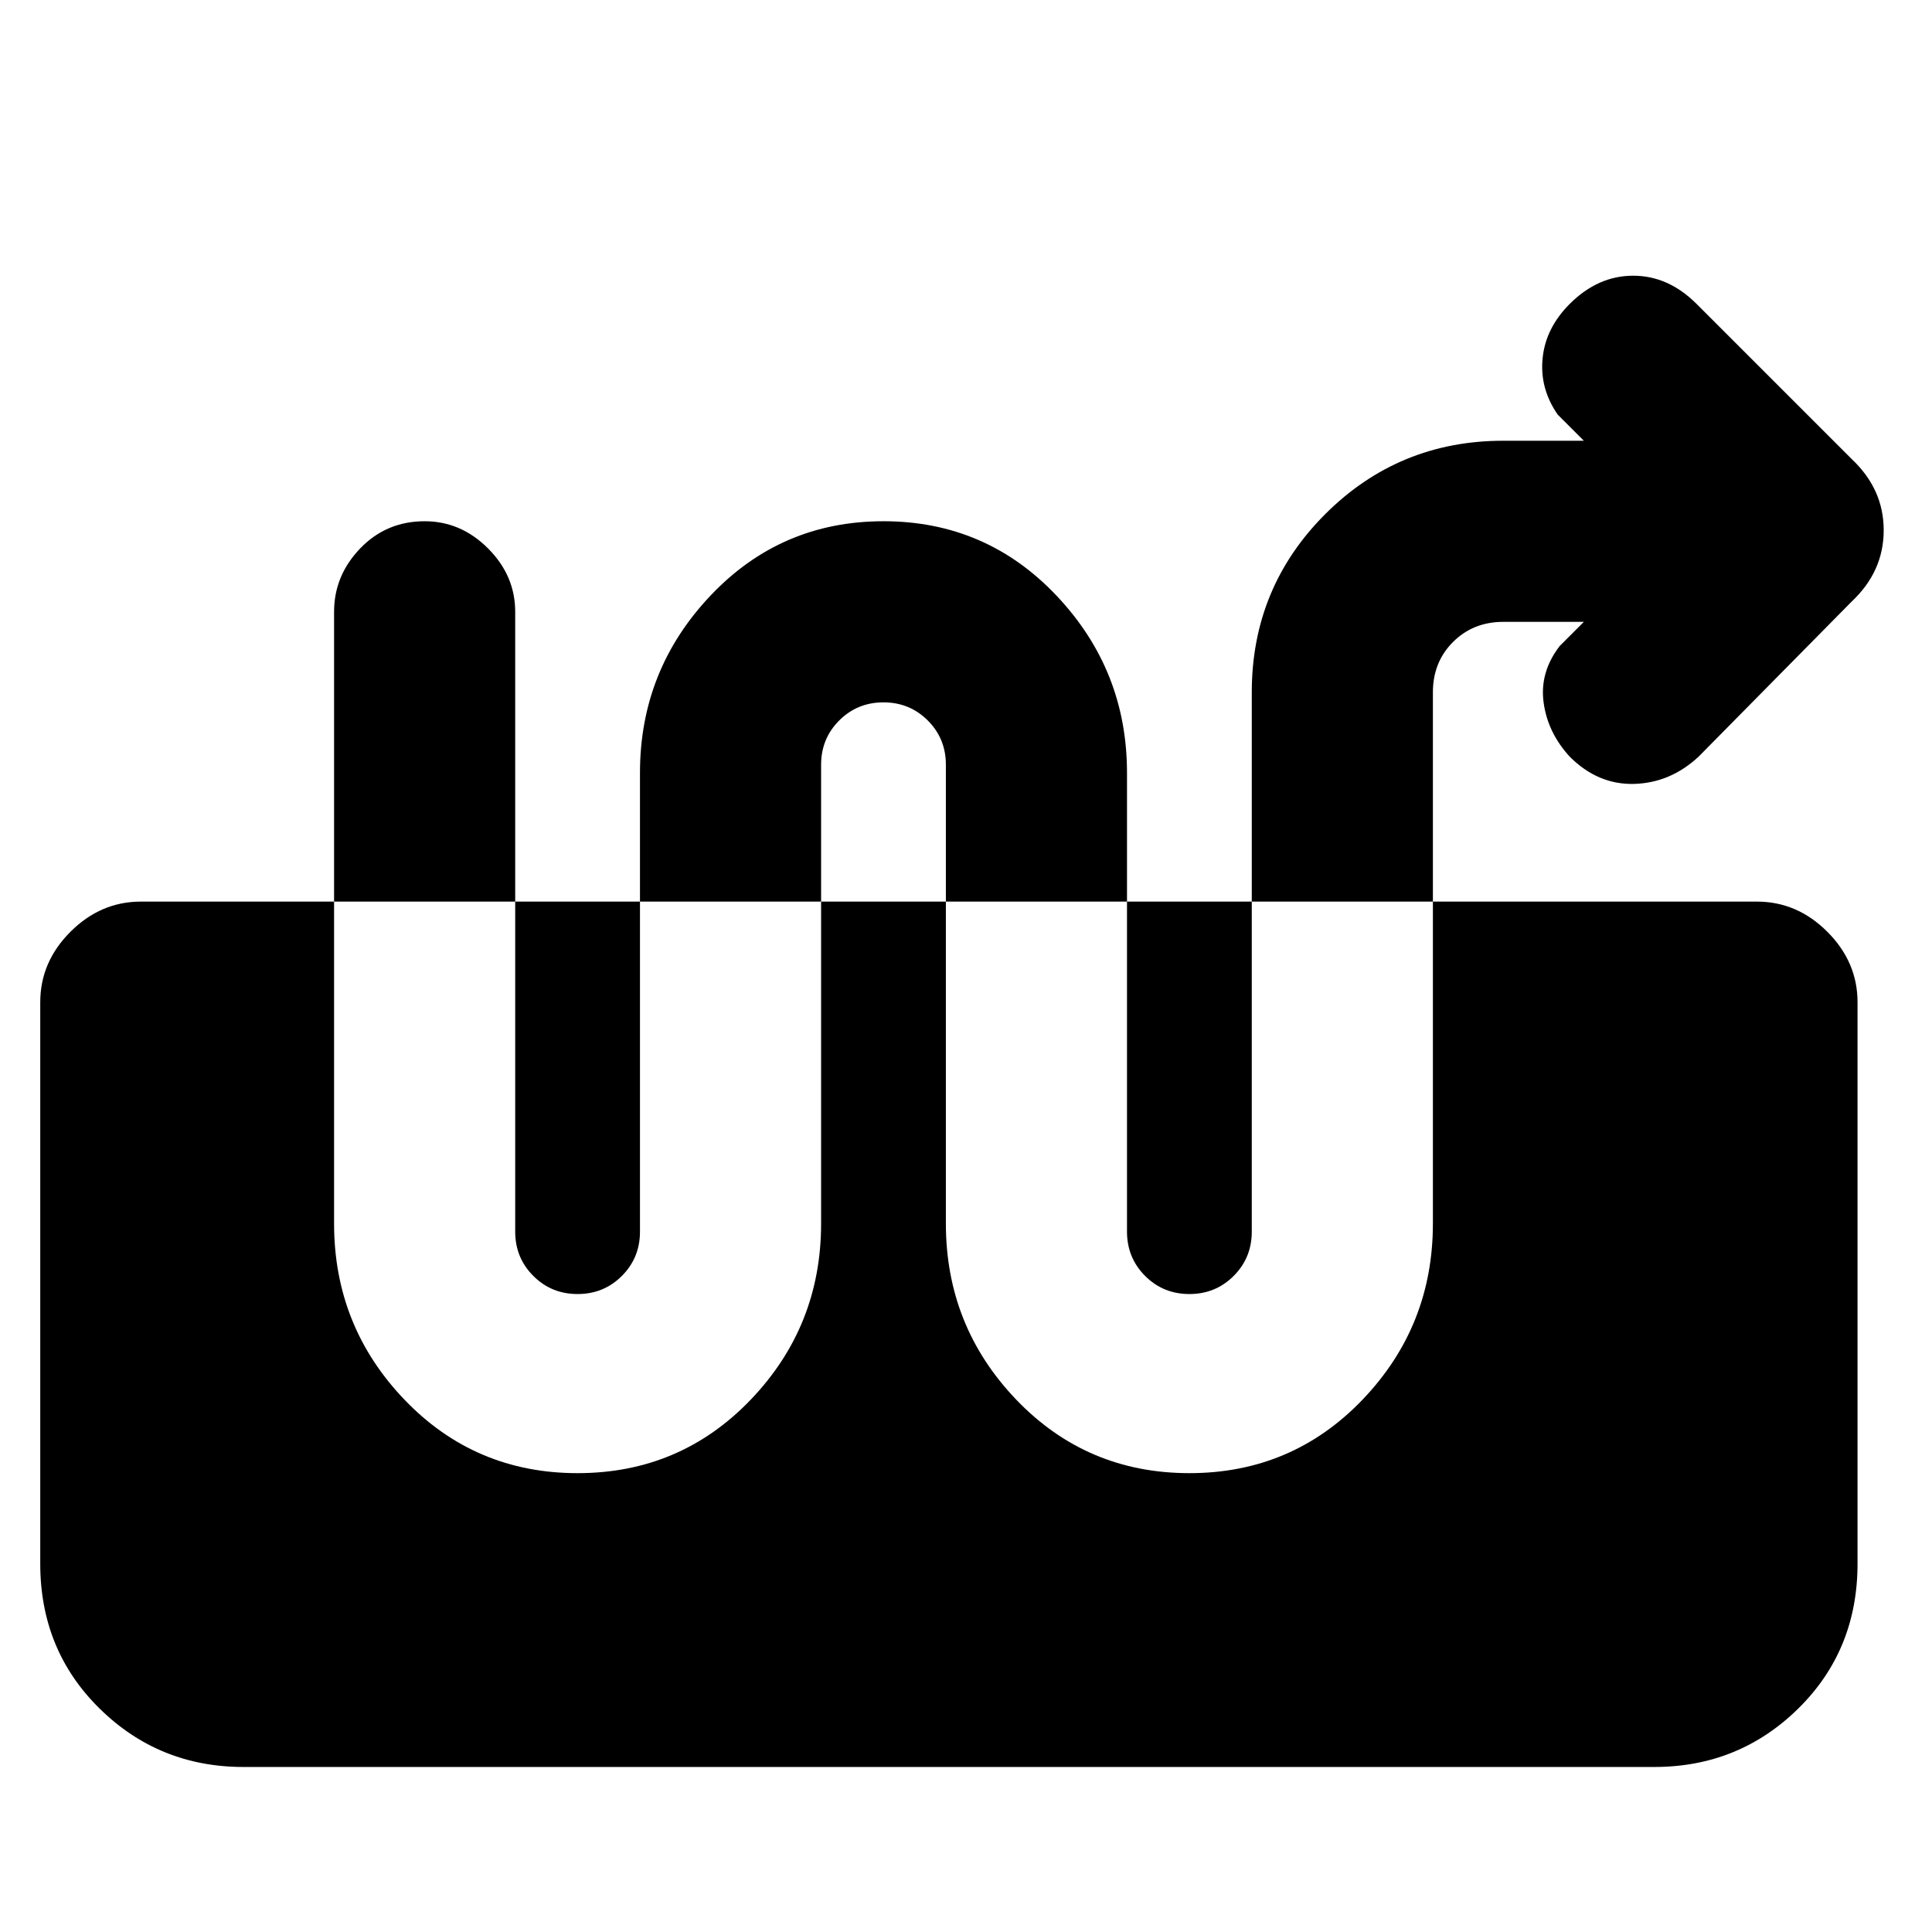 <svg xmlns="http://www.w3.org/2000/svg" height="24" width="24"><path d="M3.025 21.95q-1.05 0-1.787-.725Q.5 20.5.5 19.425V12.45q0-.5.375-.875t.875-.375h20.075q.5 0 .875.375t.375.875v6.975q0 1.075-.737 1.8-.738.725-1.788.725Zm4.15-3.65q1.275 0 2.15-.912.875-.913.875-2.188V9.5q0-.325.225-.55.225-.225.55-.225.325 0 .55.225.225.225.225.55v5.7q0 1.275.875 2.188.875.912 2.15.912t2.15-.912q.875-.913.875-2.188V8.6q0-.375.25-.625t.625-.25h1l-.3.3q-.25.325-.2.7.05.375.325.675.35.35.8.338.45-.013.8-.338L23 7.475q.4-.375.4-.888 0-.512-.4-.887l-1.925-1.925q-.35-.35-.787-.35-.438 0-.788.35-.3.3-.337.675-.038.375.187.7l.325.325h-1q-1.3 0-2.213.912-.912.913-.912 2.213v6.7q0 .325-.225.55-.225.225-.55.225-.325 0-.55-.225Q14 15.625 14 15.3V9.6q0-1.275-.875-2.2-.875-.925-2.15-.925t-2.15.925q-.875.925-.875 2.2v5.7q0 .325-.225.55-.225.225-.55.225-.325 0-.55-.225-.225-.225-.225-.55V7.6q0-.45-.338-.788-.337-.337-.787-.337-.475 0-.8.337-.325.338-.325.788v7.6q0 1.275.875 2.188.875.912 2.15.912Z"/></svg>